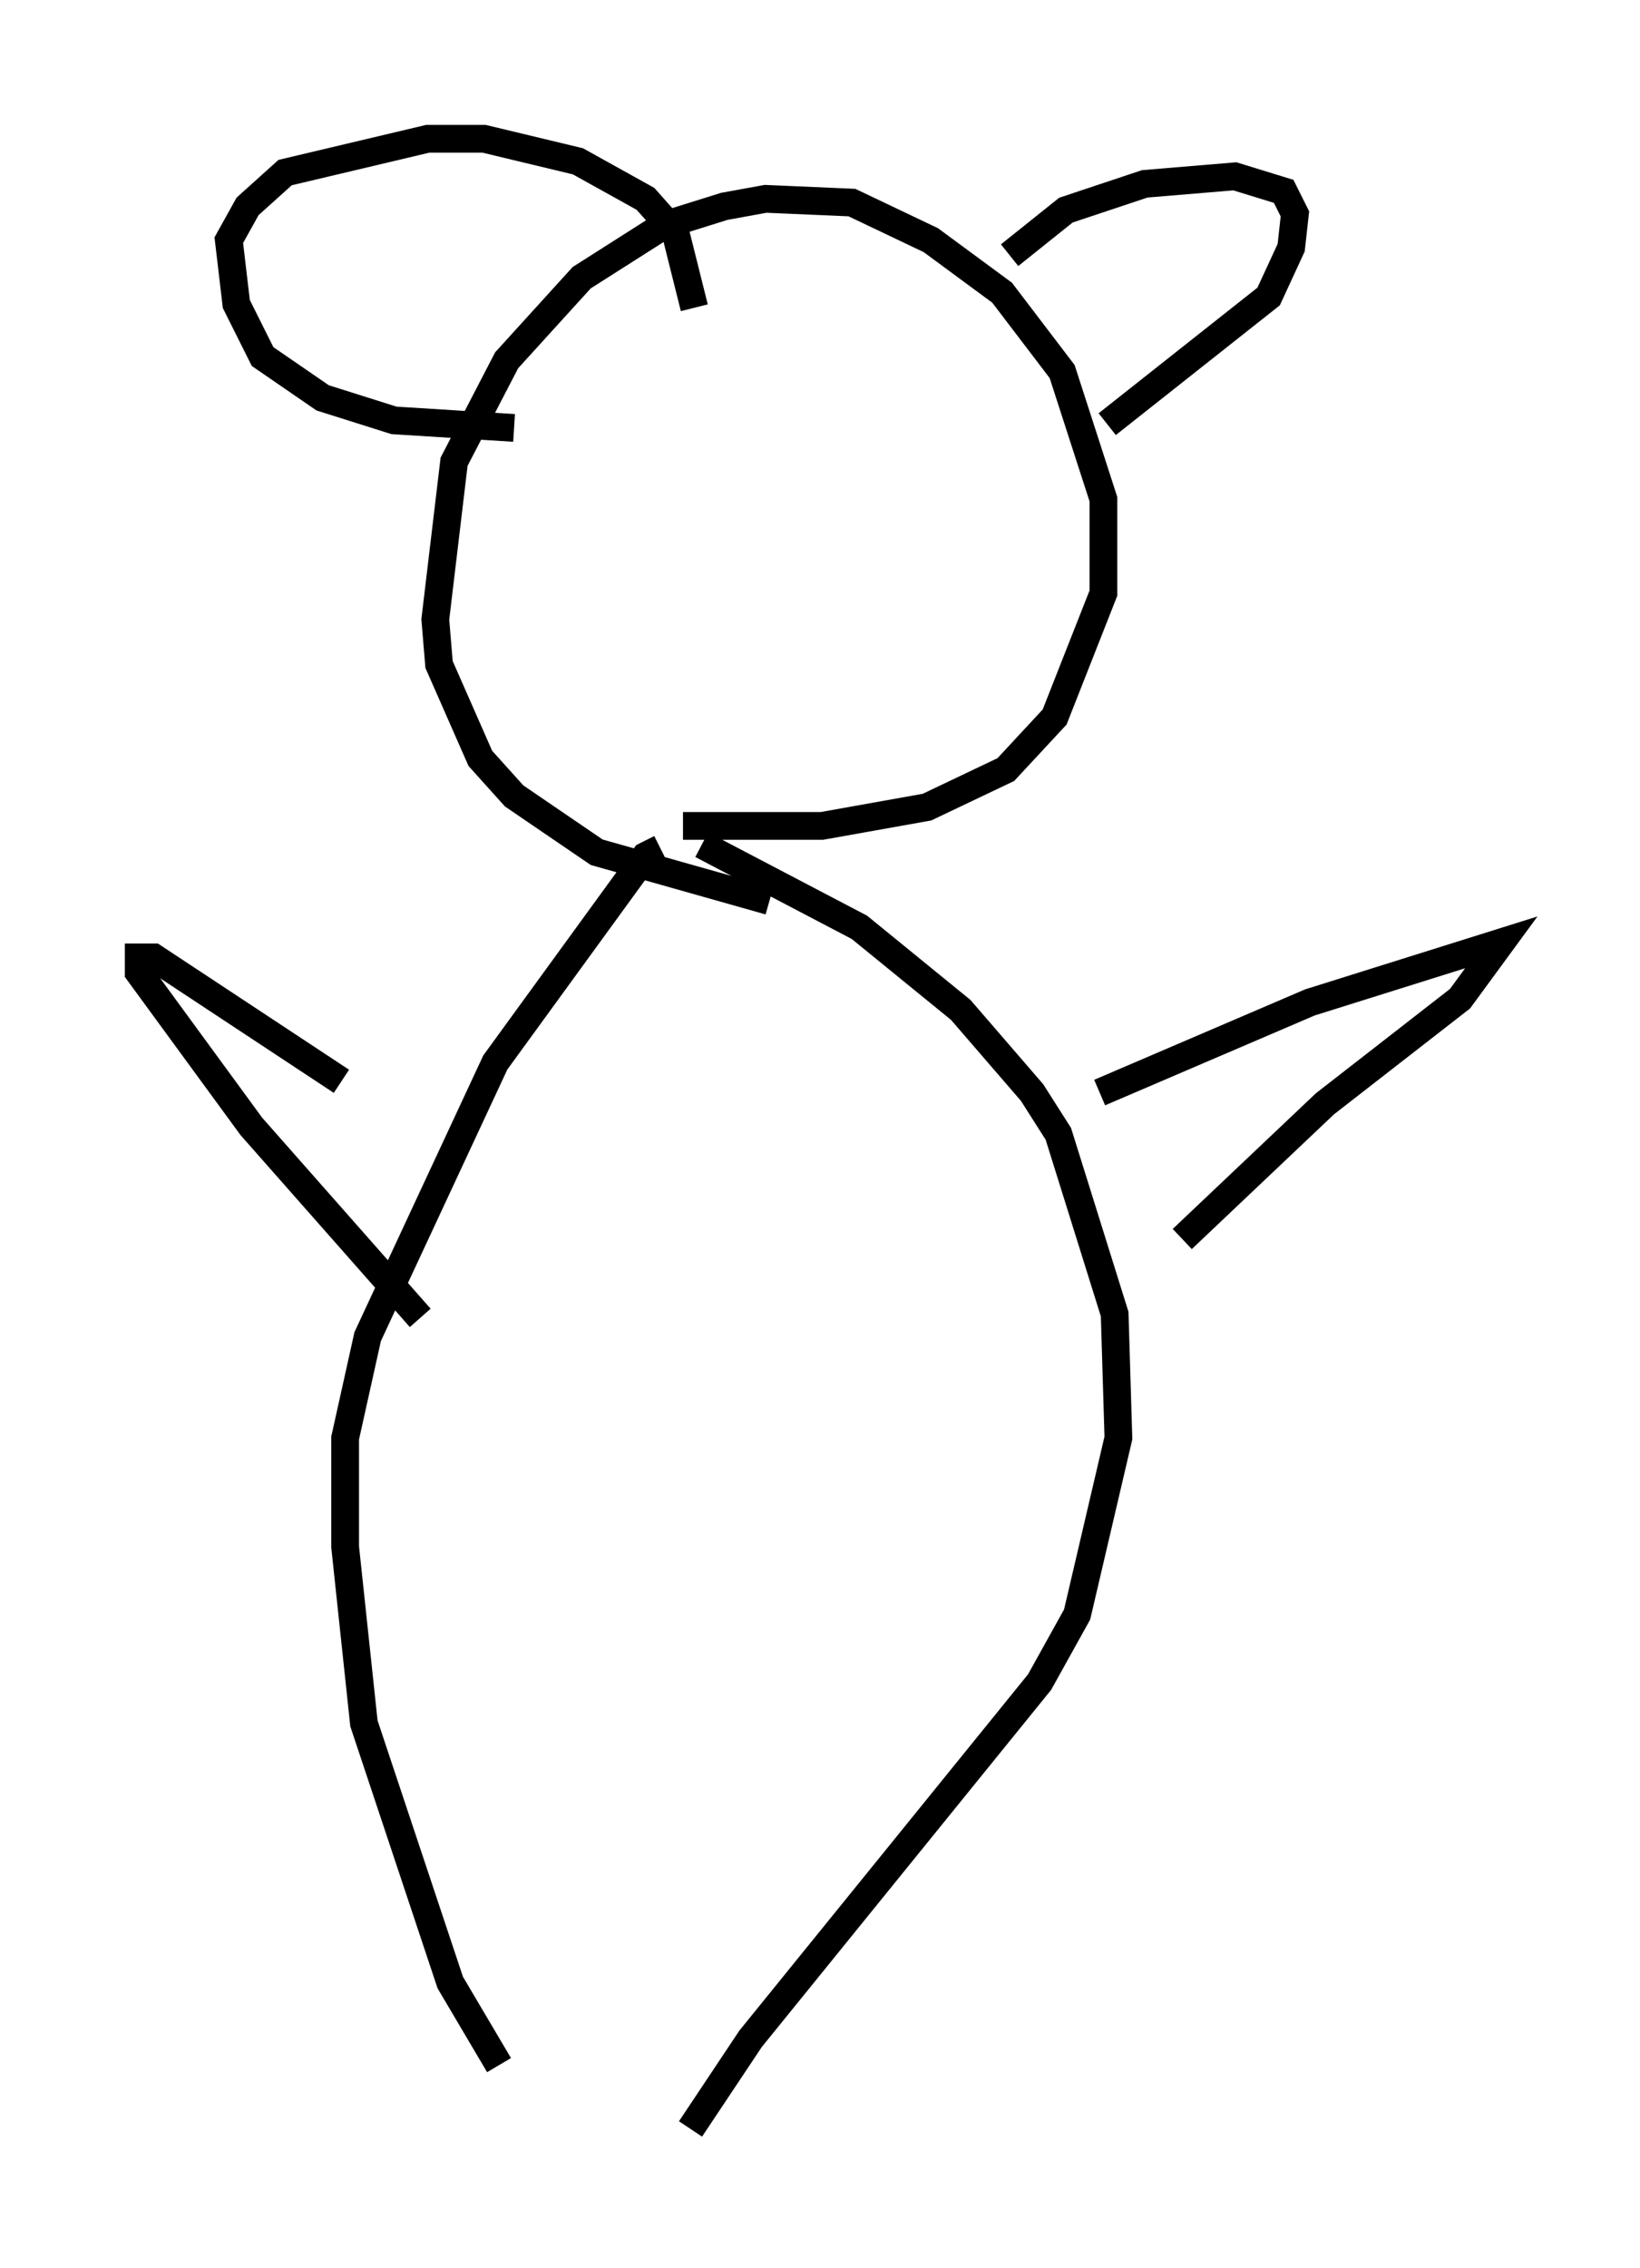 <?xml version="1.0" encoding="utf-8" ?>
<svg baseProfile="full" height="81.718" version="1.1" width="59.12" xmlns="http://www.w3.org/2000/svg" xmlns:ev="http://www.w3.org/2001/xml-events" xmlns:xlink="http://www.w3.org/1999/xlink"><defs /><rect fill="white" height="81.718" width="59.12" x="0" y="0" /><path d="M24.756, 31.657 m-0.947, -1.083 l-0.541, 0.271 -5.413, 7.442 l-4.601, 9.878 -0.812, 3.654 l0.0, 3.924 0.677, 6.36 l3.112, 9.337 1.759, 2.977 m7.307, -43.978 l5.683, 2.977 3.654, 2.977 l2.571, 2.977 0.947, 1.488 l2.03, 6.495 0.135, 4.465 l-1.488, 6.36 -1.353, 2.436 l-10.419, 12.855 -2.165, 3.248 m-0.271, -46.955 l5.007, 0.0 3.789, -0.677 l2.842, -1.353 1.759, -1.894 l1.759, -4.465 0.0, -3.383 l-1.488, -4.601 -2.165, -2.842 l-2.571, -1.894 -2.842, -1.353 l-3.112, -0.135 -1.488, 0.271 l-2.165, 0.677 -2.977, 1.894 l-2.706, 2.977 -1.894, 3.654 l-0.677, 5.683 0.135, 1.624 l1.488, 3.383 1.218, 1.353 l2.977, 2.03 6.225, 1.759 m8.66, -23.274 l2.03, -1.624 2.842, -0.947 l3.248, -0.271 1.759, 0.541 l0.406, 0.812 -0.135, 1.218 l-0.812, 1.759 -5.819, 4.601 m-14.885, -4.195 l-0.677, -2.706 -1.083, -1.218 l-2.436, -1.353 -3.383, -0.812 l-2.03, 0.0 -5.142, 1.218 l-1.353, 1.218 -0.677, 1.218 l0.271, 2.3 0.947, 1.894 l2.165, 1.488 2.571, 0.812 l4.33, 0.271 m21.109, 23.951 l7.578, -3.248 6.901, -2.165 l-1.488, 2.03 -4.871, 3.789 l-5.142, 4.871 m-30.311, -5.683 l-6.766, -4.465 -0.541, 0.0 l0.0, 0.541 4.059, 5.548 l6.089, 6.901 " fill="none" stroke="black" stroke-width="1" /></svg>
